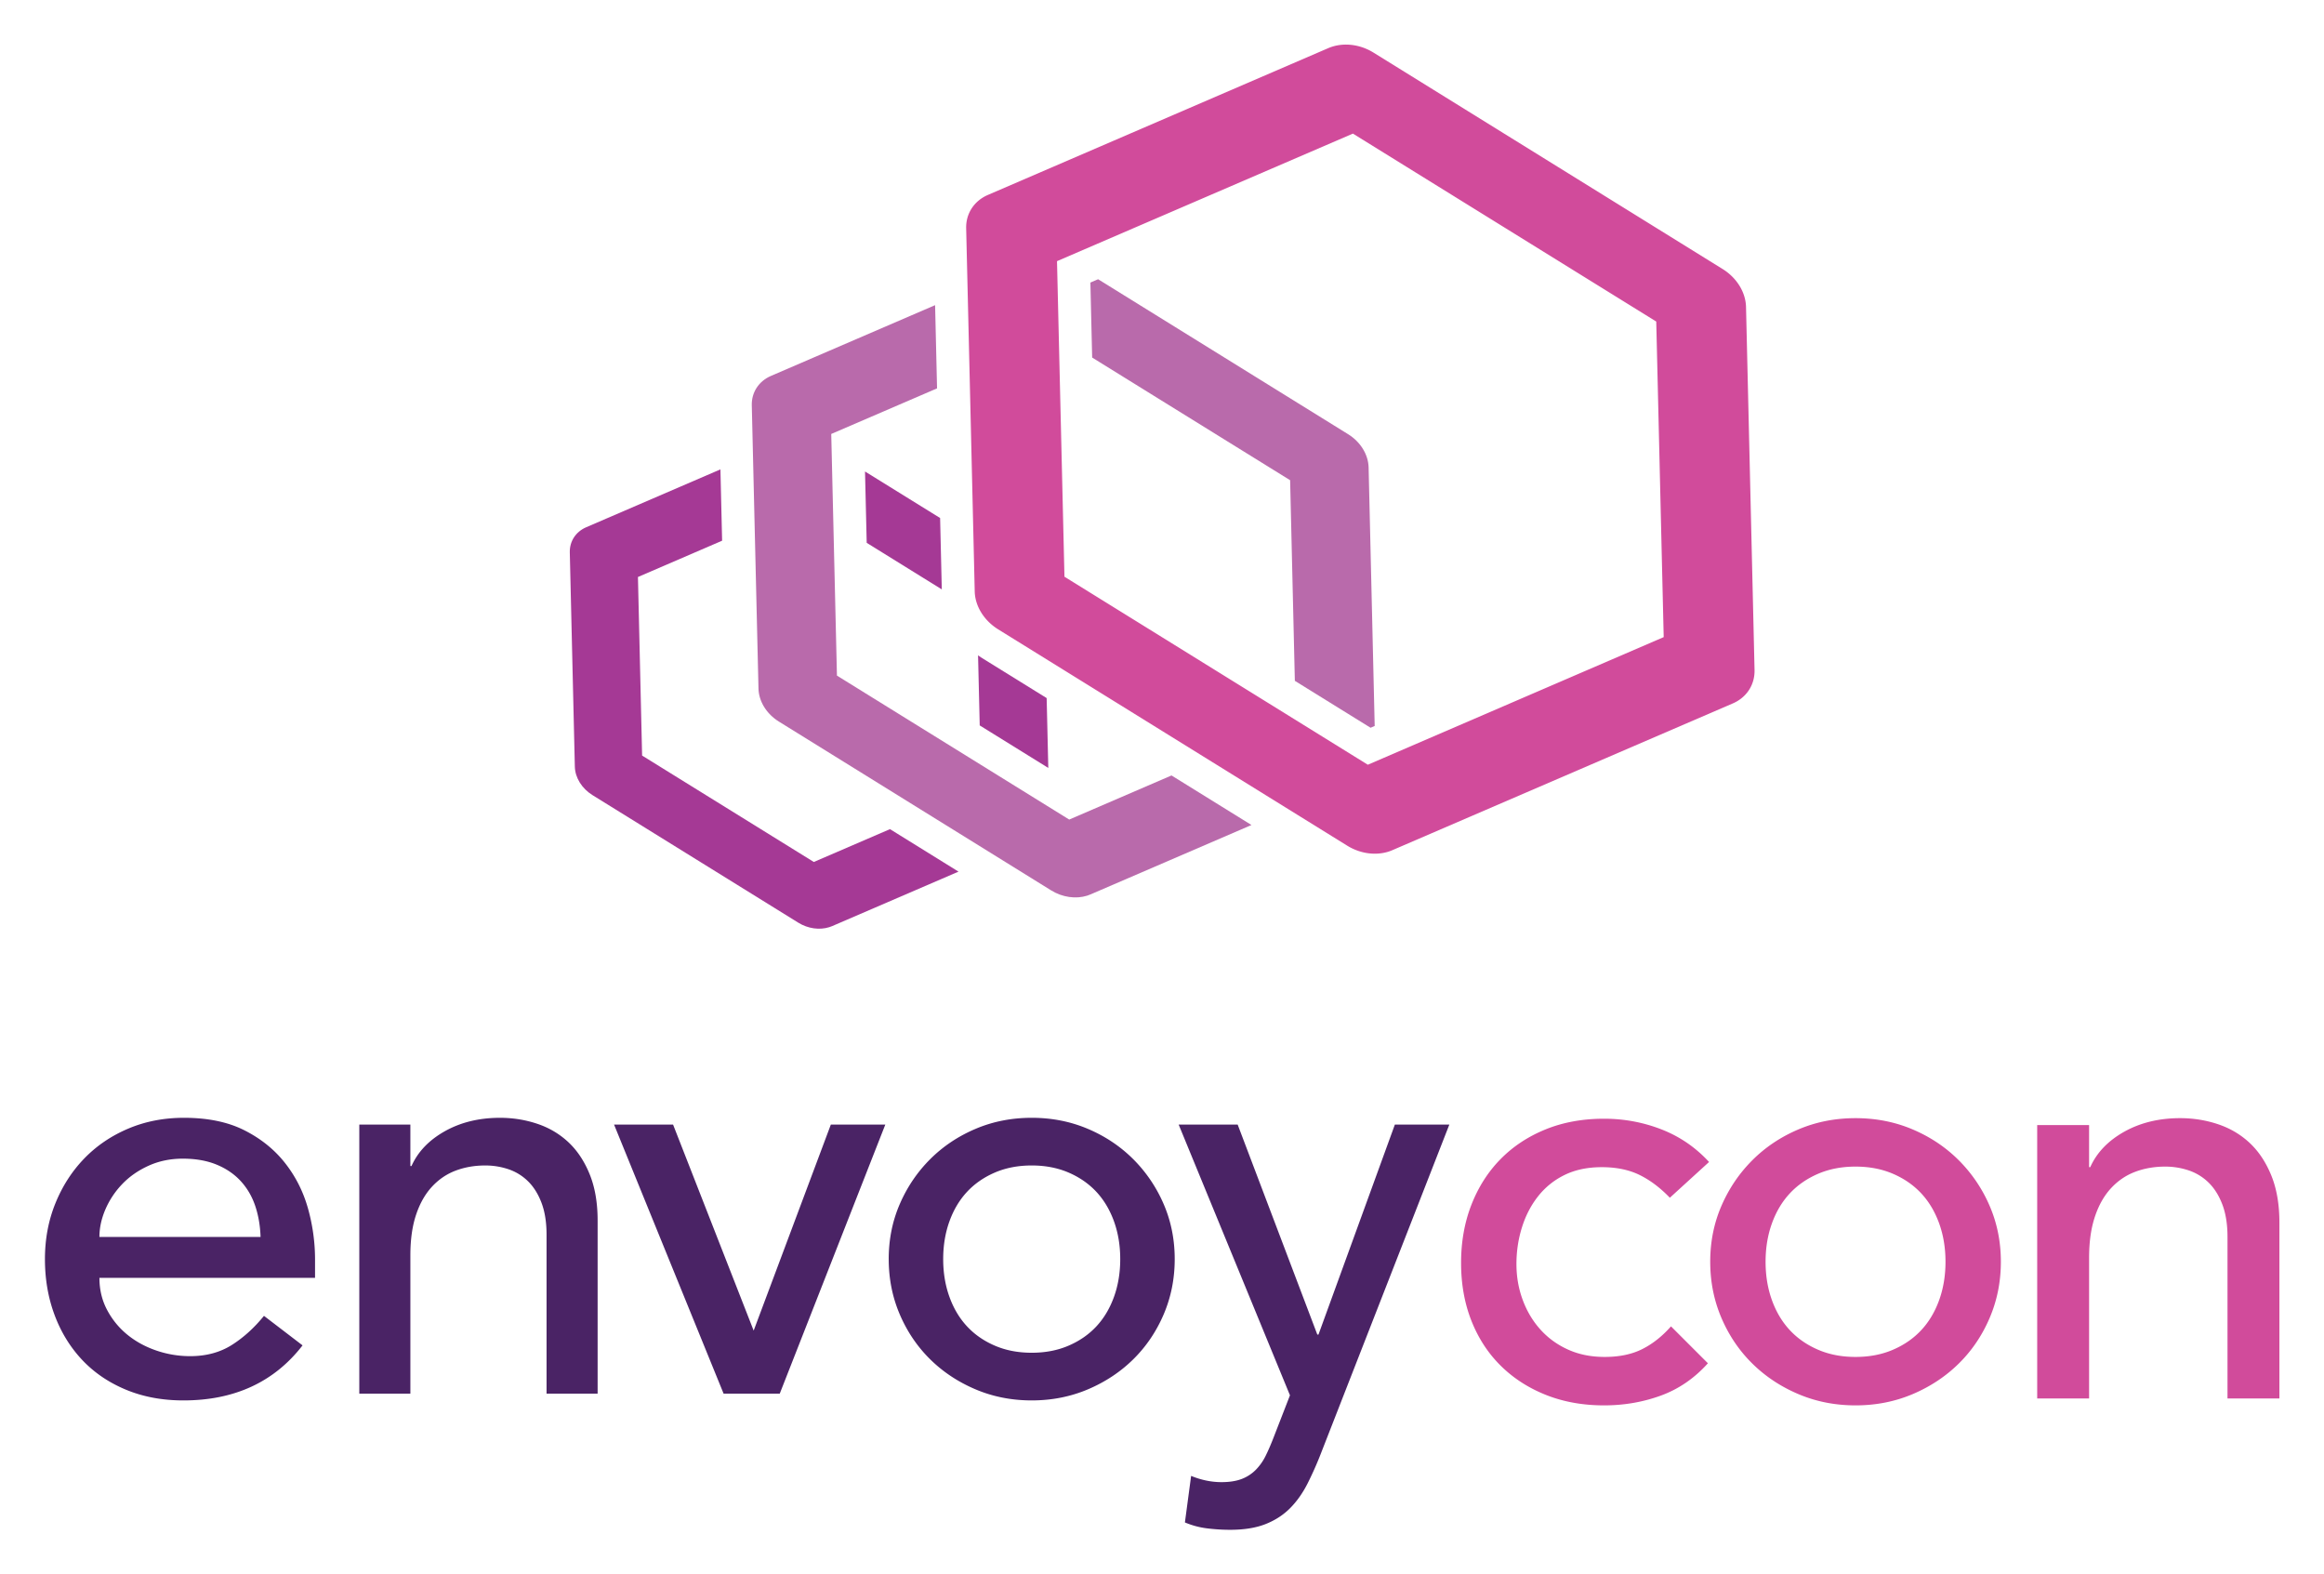 <svg xmlns="http://www.w3.org/2000/svg" role="img" viewBox="-4.86 -4.86 434.46 294.21"><style>svg {enable-background:new 0 0 425.964 283.096}</style><style>.st0{fill:#d14b9b}</style><path d="M307.31 219.025c-1.798-1.868-3.684-3.288-5.66-4.258-1.978-.97-4.332-1.456-7.062-1.456-2.66 0-4.978.486-6.954 1.456a14.157 14.157 0 0 0-4.958 3.988c-1.331 1.69-2.337 3.63-3.019 5.823-.685 2.193-1.025 4.473-1.025 6.845s.395 4.62 1.186 6.738c.79 2.122 1.904 3.973 3.342 5.553 1.438 1.581 3.162 2.821 5.175 3.719 2.012.9 4.276 1.348 6.792 1.348 2.73 0 5.067-.485 7.007-1.456 1.942-.97 3.737-2.388 5.391-4.258l6.9 6.9c-2.517 2.803-5.444 4.816-8.786 6.037-3.343 1.22-6.883 1.833-10.62 1.833-3.953 0-7.565-.648-10.834-1.94-3.271-1.294-6.092-3.11-8.463-5.445-2.372-2.335-4.205-5.138-5.499-8.41-1.294-3.27-1.94-6.88-1.94-10.834 0-3.952.646-7.582 1.94-10.889 1.294-3.305 3.109-6.145 5.445-8.517 2.334-2.371 5.137-4.222 8.409-5.552 3.27-1.329 6.916-1.995 10.942-1.995 3.737 0 7.313.666 10.728 1.995 3.412 1.33 6.377 3.36 8.894 6.091l-7.331 6.684zm7.546 11.967c0-3.736.701-7.223 2.102-10.457 1.402-3.234 3.324-6.073 5.768-8.517 2.442-2.443 5.318-4.367 8.625-5.768 3.305-1.402 6.863-2.102 10.673-2.102 3.809 0 7.366.7 10.673 2.102 3.305 1.401 6.18 3.325 8.625 5.768a27.267 27.267 0 0 1 5.767 8.517c1.402 3.234 2.103 6.72 2.103 10.457 0 3.738-.701 7.242-2.103 10.512-1.401 3.271-3.325 6.11-5.767 8.516-2.445 2.41-5.32 4.313-8.625 5.715-3.307 1.4-6.864 2.102-10.673 2.102-3.81 0-7.368-.701-10.673-2.102-3.307-1.402-6.183-3.305-8.625-5.715-2.444-2.406-4.366-5.245-5.768-8.516-1.4-3.27-2.102-6.774-2.102-10.512zm10.35 0c0 2.588.394 4.978 1.185 7.17.79 2.193 1.904 4.06 3.342 5.606 1.438 1.546 3.198 2.767 5.283 3.665 2.084.9 4.42 1.348 7.008 1.348s4.922-.448 7.007-1.348c2.084-.898 3.844-2.119 5.283-3.665 1.437-1.545 2.55-3.413 3.342-5.607.79-2.19 1.186-4.581 1.186-7.169 0-2.587-.396-4.976-1.186-7.169-.792-2.192-1.905-4.06-3.342-5.606-1.439-1.545-3.199-2.767-5.283-3.666-2.085-.897-4.42-1.347-7.007-1.347-2.588 0-4.924.45-7.008 1.347-2.085.9-3.845 2.121-5.283 3.666-1.438 1.546-2.552 3.414-3.342 5.606-.79 2.193-1.185 4.582-1.185 7.17zm50.777-25.551h9.703v7.87h.215c1.221-2.73 3.343-4.94 6.361-6.63 3.019-1.687 6.504-2.533 10.458-2.533 2.442 0 4.797.377 7.06 1.132s4.241 1.923 5.93 3.503c1.688 1.582 3.036 3.613 4.044 6.092 1.005 2.48 1.51 5.409 1.51 8.786v32.882h-9.704v-30.187c0-2.372-.324-4.401-.97-6.09-.647-1.689-1.51-3.055-2.588-4.097a9.743 9.743 0 0 0-3.72-2.264 13.708 13.708 0 0 0-4.365-.701c-2.013 0-3.882.323-5.606.97s-3.234 1.671-4.528 3.072c-1.294 1.402-2.301 3.18-3.019 5.337-.719 2.156-1.078 4.708-1.078 7.655v26.305h-9.703V205.44z" class="st0"/><path fill="#4a2365" d="M13.726 233.996c0 2.194.477 4.19 1.432 5.994s2.21 3.341 3.765 4.614c1.555 1.273 3.358 2.264 5.411 2.97a19.348 19.348 0 0 0 6.364 1.061c2.97 0 5.55-.689 7.745-2.068 2.19-1.379 4.206-3.2 6.046-5.463l7.213 5.516c-5.304 6.86-12.73 10.29-22.277 10.29-3.96 0-7.55-.674-10.766-2.016-3.22-1.342-5.941-3.2-8.17-5.57-2.226-2.368-3.942-5.161-5.144-8.379-1.202-3.217-1.803-6.7-1.803-10.45 0-3.747.654-7.23 1.963-10.448 1.308-3.217 3.111-6.01 5.41-8.38s5.039-4.225 8.221-5.57c3.182-1.342 6.646-2.014 10.396-2.014 4.455 0 8.22.778 11.297 2.334s5.604 3.589 7.585 6.1c1.979 2.51 3.411 5.34 4.296 8.485a35.363 35.363 0 0 1 1.326 9.6v3.394h-40.31zm30.126-7.637c-.071-2.121-.407-4.066-1.008-5.835-.6-1.767-1.503-3.304-2.704-4.614-1.204-1.307-2.705-2.334-4.509-3.076-1.803-.742-3.908-1.115-6.312-1.115-2.333 0-4.473.443-6.417 1.327-1.947.886-3.59 2.034-4.933 3.447a15.956 15.956 0 0 0-3.13 4.721c-.742 1.734-1.113 3.448-1.113 5.145h30.126zm18.458-21.004h9.547v7.744h.211c1.202-2.687 3.29-4.862 6.26-6.524 2.97-1.66 6.399-2.492 10.288-2.492 2.405 0 4.722.37 6.948 1.113 2.228.743 4.173 1.893 5.835 3.447 1.661 1.557 2.987 3.554 3.978 5.995.99 2.439 1.486 5.322 1.486 8.645v32.354h-9.548v-29.702c0-2.334-.318-4.331-.954-5.993-.637-1.661-1.486-3.005-2.547-4.032a9.56 9.56 0 0 0-3.659-2.227 13.51 13.51 0 0 0-4.296-.69c-1.981 0-3.82.319-5.517.954-1.697.637-3.181 1.645-4.455 3.023-1.273 1.38-2.264 3.13-2.97 5.251-.707 2.123-1.06 4.634-1.06 7.532v25.884H62.31v-50.282zm47.628 0h11.032l15.064 38.507 14.427-38.507h10.182l-19.729 50.282h-10.502l-20.474-50.282zm51.344 25.14c0-3.675.69-7.106 2.068-10.289 1.38-3.182 3.271-5.975 5.675-8.38 2.404-2.403 5.233-4.296 8.487-5.675 3.252-1.38 6.752-2.068 10.502-2.068 3.747 0 7.248.688 10.502 2.068 3.251 1.379 6.081 3.272 8.487 5.675a26.846 26.846 0 0 1 5.675 8.38c1.378 3.183 2.068 6.614 2.068 10.29 0 3.678-.69 7.125-2.068 10.343-1.38 3.219-3.273 6.011-5.675 8.38-2.406 2.37-5.236 4.243-8.487 5.622-3.254 1.38-6.755 2.068-10.502 2.068-3.75 0-7.25-.688-10.502-2.068-3.254-1.379-6.083-3.252-8.487-5.622-2.404-2.369-4.296-5.161-5.675-8.38-1.378-3.218-2.068-6.665-2.068-10.344zm10.184 0c0 2.547.388 4.898 1.166 7.055.777 2.159 1.874 3.996 3.29 5.517 1.412 1.52 3.144 2.723 5.197 3.605 2.05.887 4.35 1.326 6.895 1.326s4.843-.44 6.895-1.326c2.05-.882 3.782-2.085 5.197-3.605 1.415-1.521 2.51-3.358 3.29-5.517.777-2.157 1.166-4.508 1.166-7.055 0-2.545-.39-4.895-1.166-7.053-.78-2.156-1.875-3.995-3.29-5.517-1.415-1.519-3.147-2.72-5.197-3.607-2.052-.882-4.35-1.326-6.895-1.326s-4.845.444-6.895 1.326c-2.053.887-3.785 2.088-5.198 3.607-1.415 1.522-2.512 3.36-3.289 5.517-.778 2.158-1.166 4.508-1.166 7.053zm44.021-25.14h11.032l14.889 39.25h.214l14.281-39.25h10.183l-23.867 61.101a65.151 65.151 0 0 1-2.642 5.995c-.915 1.802-2.007 3.34-3.273 4.614-1.27 1.272-2.8 2.262-4.597 2.97-1.796.705-3.997 1.06-6.602 1.06-1.41 0-2.836-.089-4.28-.265a15.483 15.483 0 0 1-4.172-1.113l1.161-8.699c1.896.777 3.794 1.167 5.691 1.167 1.475 0 2.722-.196 3.742-.583a7.412 7.412 0 0 0 2.635-1.698 9.953 9.953 0 0 0 1.845-2.6c.49-.99.983-2.12 1.476-3.393l3.09-7.956-20.806-50.6z"/><g><path fill="#a53995" d="M156.85 83.272l.315 13.333 14.039 8.704-.315-13.34zm34.264 55.411l-.307-13.057-12.303-7.623c-.183-.114-.345-.248-.522-.368l.311 13.102 12.821 7.946zm-43.835 17.58l-32.099-19.89-.78-33.379 15.736-6.785-.315-13.332-25.115 10.827c-1.932.84-3.092 2.613-3.045 4.68l.942 40.044c.046 2.067 1.302 4.09 3.285 5.328l38.495 23.856c1.794 1.109 3.957 1.412 5.781.836.194-.061.37-.13.545-.2l23.62-10.182-12.811-7.943-14.24 6.14z"/><path fill="#b96aab" d="M250.995 82.51c-.059-2.401-1.517-4.778-3.834-6.209l-46.735-28.965-1.443.622.331 14.016 37.008 22.928.884 37.5 14.154 8.77.772-.332-1.137-48.33zm-55.972 65.825l-43.42-26.909-1.066-45.169 19.781-8.521-.366-15.556-30.715 13.24c-2.253.982-3.611 3.06-3.553 5.46l1.251 52.95c.047 2.405 1.512 4.767 3.829 6.197l50.891 31.549c2.097 1.297 4.619 1.65 6.745.977.217-.068.43-.149.635-.24l30.062-12.96-14.949-9.263-19.125 8.245z"/><path d="M317.167 45.422L251.913 4.976c-2.407-1.492-5.277-1.885-7.731-1.109a7.84 7.84 0 0 0-.71.262l-63.648 27.448c-2.579 1.112-4.129 3.48-4.064 6.23l1.6 67.882c.064 2.75 1.74 5.451 4.382 7.09l65.249 40.433c2.4 1.485 5.269 1.89 7.71 1.119.24-.077.489-.168.73-.272l63.654-27.436c2.58-1.112 4.123-3.492 4.059-6.242l-1.594-67.87c-.065-2.75-1.74-5.451-4.383-7.09zm-66.318 92.664l-56.713-35.143-1.394-58.986 55.319-23.843 56.706 35.131 1.394 58.986-55.312 23.855z" class="st0"/></g></svg>